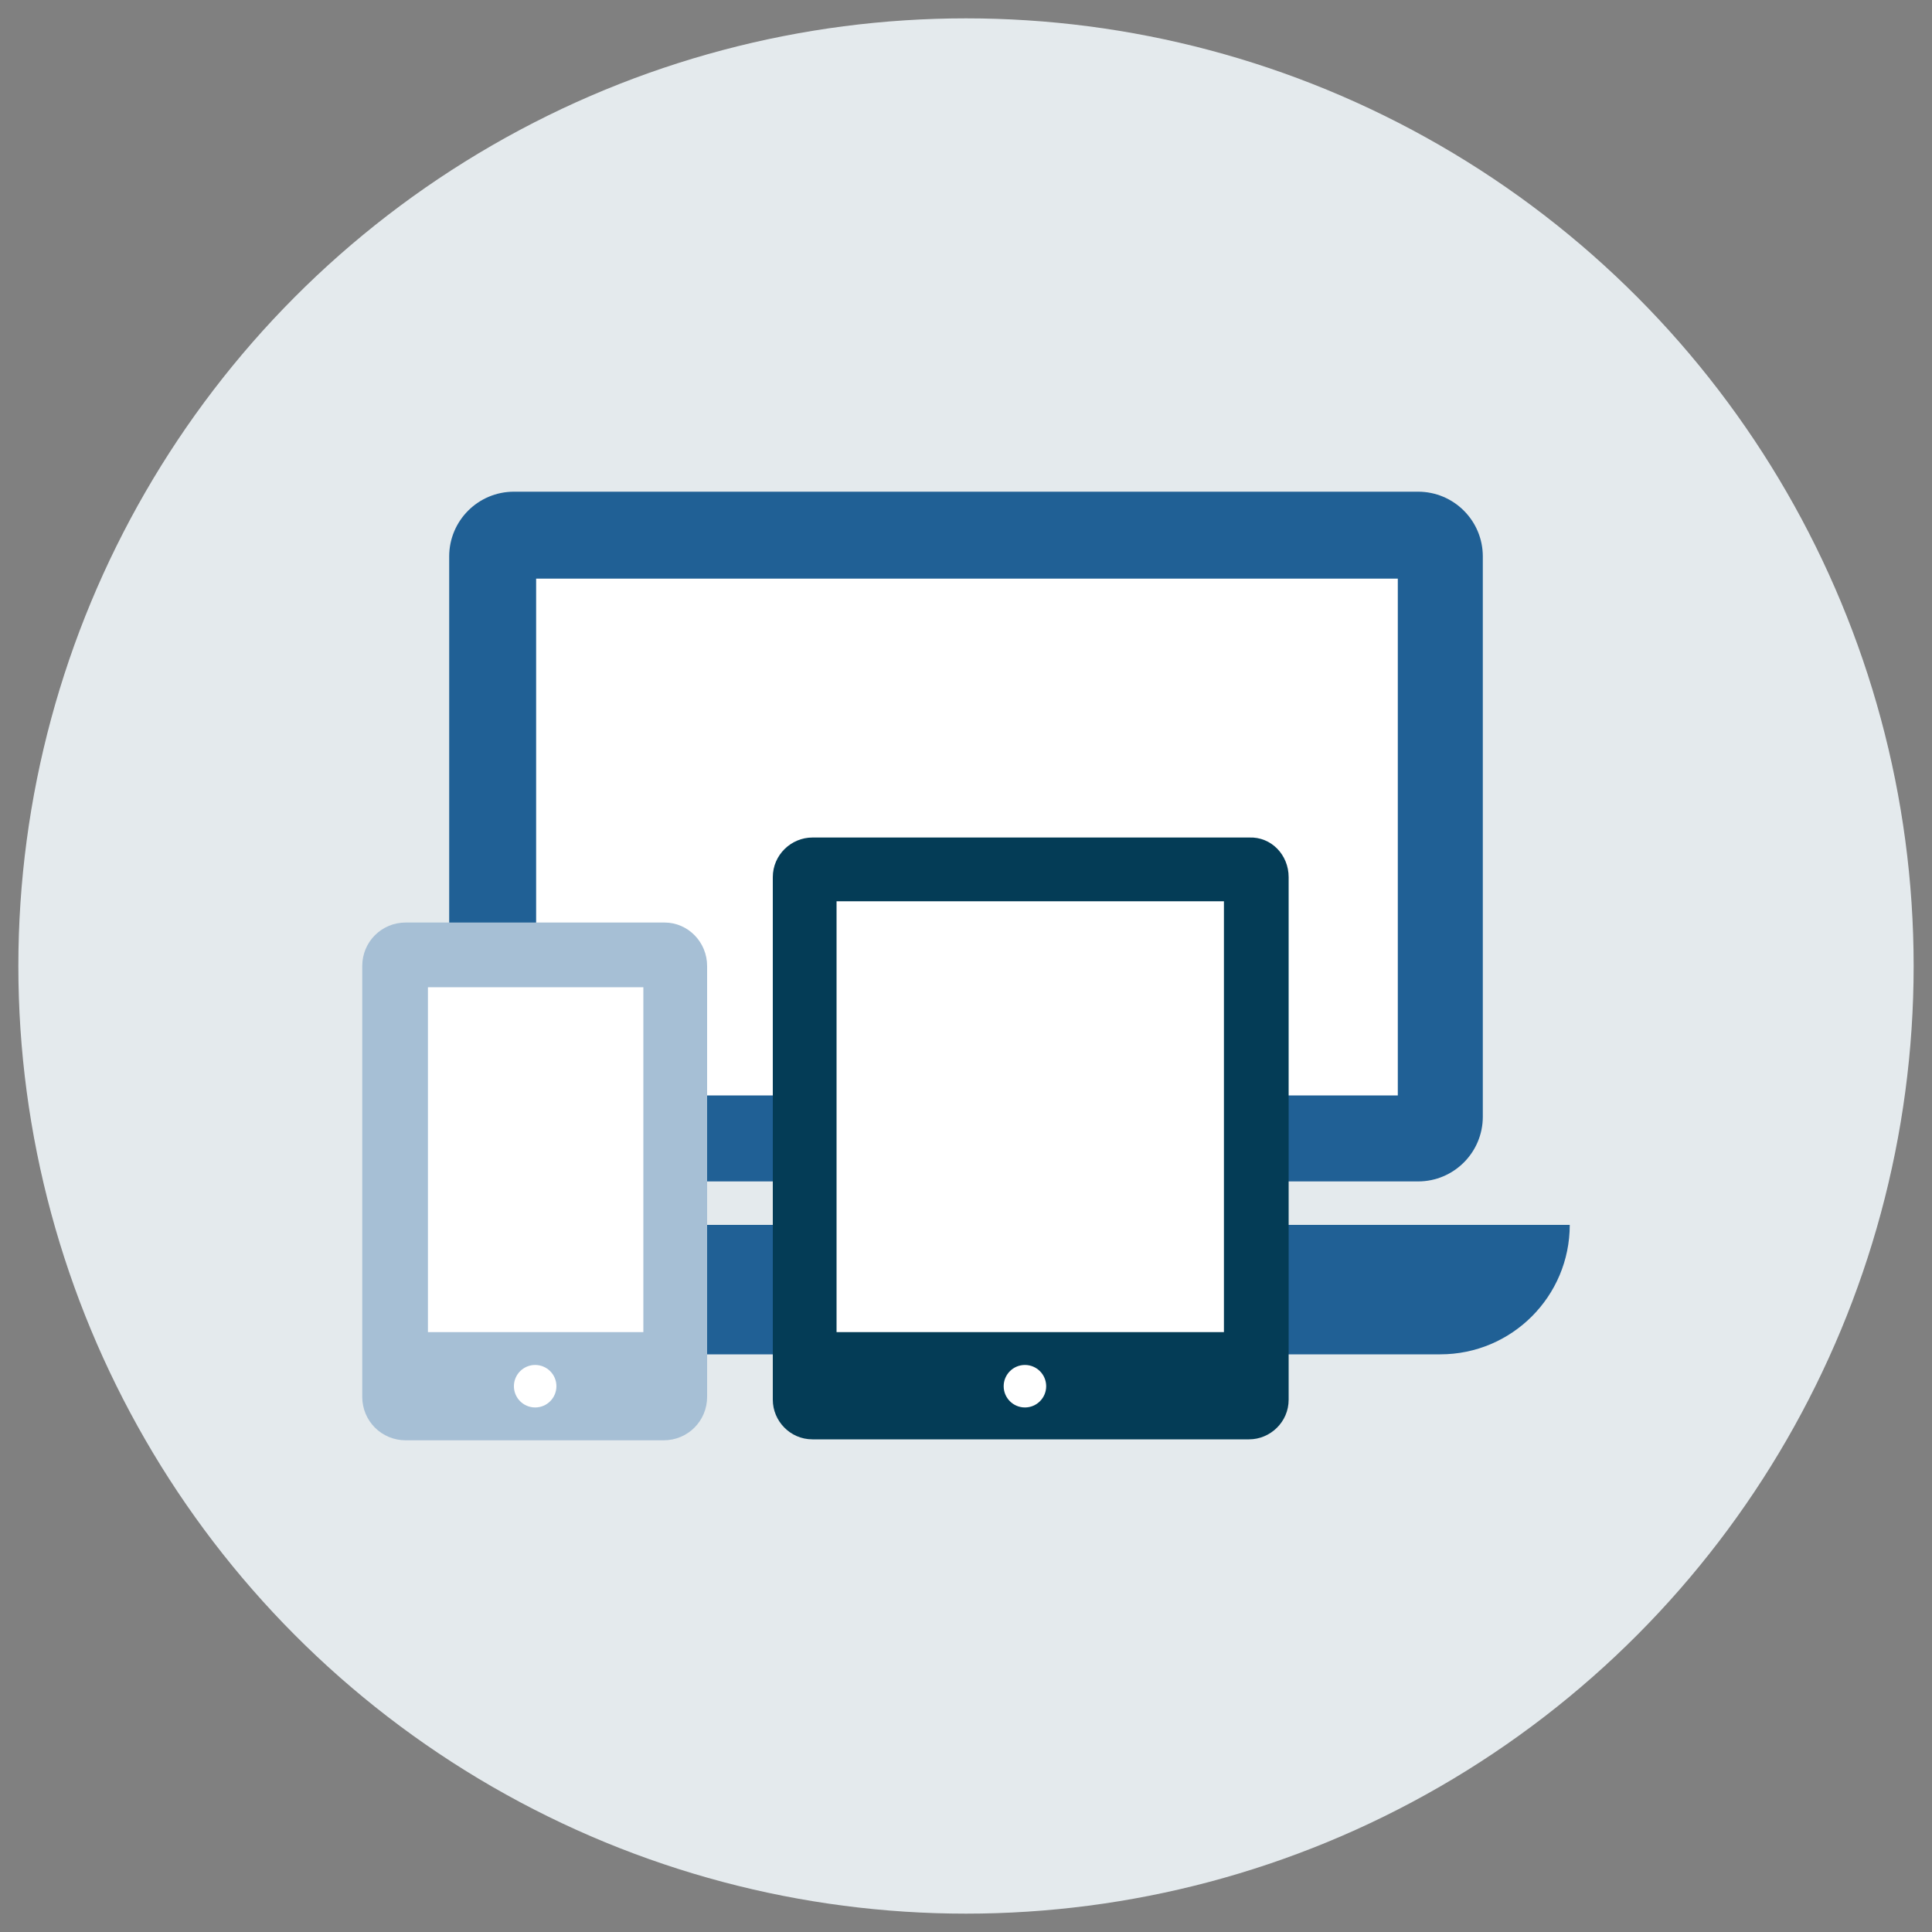 <?xml version="1.0" encoding="utf-8"?>
<!-- Generator: Adobe Illustrator 26.0.3, SVG Export Plug-In . SVG Version: 6.00 Build 0)  -->
<svg version="1.1" xmlns="http://www.w3.org/2000/svg" xmlns:xlink="http://www.w3.org/1999/xlink" x="0px" y="0px"
	 viewBox="0 0 200 200" style="enable-background:new 0 0 200 200;" xml:space="preserve">
<rect x="0" y="0" width="200" height="200" fill="#808080" stroke="none"/>
<style type="text/css">
	.st0{fill:#3C388E;}
	.st1{fill:#FFFFFF;}
	.st2{fill:#F5F5F6;}
	.st3{fill:#206095;}
	.st4{fill:#E4EAED;}
	.st5{opacity:0.2;fill:#FFFFFF;}
	.st6{fill:#2D2A6B;}
	.st7{fill:#7674B0;}
	.st8{fill:#BCBCBD;}
	.st9{fill:#F0F762;}
	.st10{fill:#FA6401;}
	.st11{fill:#FBC900;}
	.st12{fill:#E2E2E3;}
	.st13{fill:#B1AFD2;}
	.st14{fill:#FCD94C;}
	.st15{fill:#C2D175;}
	.st16{fill:#FB924D;}
	.st17{fill:#00A3A6;}
	.st18{fill:#4CBFC1;}
	.st19{fill:none;stroke:#4CBFC1;stroke-width:2;stroke-linecap:round;stroke-linejoin:round;}
	.st20{fill:none;stroke:#4CBFC1;stroke-width:2;stroke-linecap:round;stroke-linejoin:round;stroke-dasharray:3.97,3.97;}
	.st21{fill:#6390B5;}
	.st22{fill:#A6BFD5;}
	.st23{fill:#F4F991;}
	.st24{fill:#99B1BC;}
	.st25{fill:#003C57;}
	.st26{fill:#4C7689;}
	.st27{fill:#57A77B;}
	.st28{fill:none;stroke:#0F8243;stroke-miterlimit:10;}
	.st29{fill:#A8BD3A;}
	.st30{fill:none;stroke:#003C57;stroke-width:2.6;stroke-linecap:round;stroke-linejoin:round;stroke-miterlimit:10;}
	.st31{fill:#6F0734;}
	.st32{fill:#A40E4E;}
	.st33{fill:#F1A1C3;}
	.st34{fill:none;stroke:#FBE3ED;stroke-width:0.636;stroke-miterlimit:10;}
	.st35{fill:none;stroke:#FBE3ED;stroke-width:0.636;stroke-miterlimit:10;stroke-dasharray:3.341,3.341;}
	.st36{fill:none;stroke:#FBE3ED;stroke-width:0.636;stroke-miterlimit:10;stroke-dasharray:3.378,3.378;}
	.st37{fill:none;stroke:#FBE3ED;stroke-width:0.636;stroke-miterlimit:10;stroke-dasharray:3.322,3.322;}
	.st38{fill:none;stroke:#206095;stroke-width:0.913;stroke-miterlimit:10;}
	.st39{fill:none;stroke:#206095;stroke-width:4.565;stroke-linecap:round;stroke-miterlimit:10;}
	.st40{fill:none;stroke:#003C57;stroke-width:10.956;stroke-linecap:round;stroke-miterlimit:10;}
	.st41{fill:none;stroke:#A6BFD5;stroke-width:1.826;stroke-linecap:round;stroke-miterlimit:10;}
	.st42{fill:none;stroke:#BCBCBD;stroke-width:1.826;stroke-linecap:round;stroke-miterlimit:10;}
	.st43{fill:#043C56;}
	.st44{fill:#4F7787;}
	.st45{fill:#D1EDED;}
	.st46{fill:#075253;}
	.st47{fill:#19A3A5;}
	.st48{fill:#EDF8F8;}
	.st49{fill:none;stroke:#6390B5;stroke-width:0.808;stroke-linecap:round;stroke-miterlimit:10;}
	.st50{fill:none;stroke:#6390B5;stroke-width:0.808;stroke-linecap:round;stroke-linejoin:round;stroke-miterlimit:10;}
	.st51{fill:none;stroke:#A6BFD5;stroke-width:1.646;stroke-linecap:round;stroke-miterlimit:10;}
	.st52{fill:none;stroke:#003C57;stroke-width:4.938;stroke-miterlimit:10;}
	.st53{fill:#47B5B7;}
	.st54{fill:none;stroke:#A6BFD5;stroke-width:1.646;stroke-miterlimit:10;}
	.st55{fill:none;stroke:#A6BFD5;stroke-width:0.823;stroke-miterlimit:10;}
	.st56{fill:#D1EDED;stroke:#003C57;stroke-width:1.646;stroke-linecap:round;stroke-miterlimit:10;}
	.st57{fill:#47B5B7;stroke:#003C57;stroke-width:1.646;stroke-linecap:round;stroke-miterlimit:10;}
	.st58{fill:#99B0BA;}
</style>
<g id="Background">
</g>
<g id="Source_1_line">
</g>
<g id="Source_2_lines">
</g>
<g id="Artwork">
</g>
<g id="Slanty_background">
</g>
<g id="Text">
	<g id="Circle_00000116236840272347474950000008441795358864442264_">
		<circle class="st4" cx="100" cy="100" r="98.1"/>
	</g>
	<g id="Artwork_64x64_00000101813116182035699400000003201939863910416809_">
		<path class="st3" d="M53.2,122.3h93.6c3.7,0,6.7-3,6.7-6.7v-58c0-3.7-3-6.7-6.7-6.7H53.2c-3.7,0-6.7,3-6.7,6.7v58
			C46.5,119.3,49.5,122.3,53.2,122.3z"/>
		<path class="st3" d="M117.8,126.8c0,2.5-2,4.5-4.5,4.5H86.6c-2.5,0-4.5-2-4.5-4.5H37.6c0,7.4,6,13.4,13.4,13.4l0,0h98.1
			c7.4,0,13.4-6,13.4-13.4l0,0H117.8z"/>
		<rect x="55.5" y="59.9" class="st1" width="89.2" height="53.5"/>
		<path class="st22" d="M73.2,100v44.6c0,2.5-2,4.5-4.5,4.5H42c-2.5,0-4.5-2-4.5-4.5V100c0-2.5,2-4.5,4.5-4.5h26.8
			C71.2,95.5,73.2,97.5,73.2,100z"/>
		<rect x="44.3" y="102.2" class="st1" width="22.3" height="35.7"/>
		<circle class="st1" cx="55.4" cy="143.5" r="2.2"/>
		<path class="st43" d="M133.4,90.8v54.1c0,2.3-1.9,4.1-4.1,4.1H84.1c-2.3,0-4.1-1.9-4.1-4.1V90.8c0-2.3,1.9-4.1,4.1-4.1h45.2
			C131.6,86.6,133.4,88.5,133.4,90.8z"/>
		<rect x="86.6" y="93.3" class="st1" width="40.1" height="44.6"/>
		<circle class="st1" cx="106.1" cy="143.5" r="2.2"/>
	</g>
</g>
</svg>
